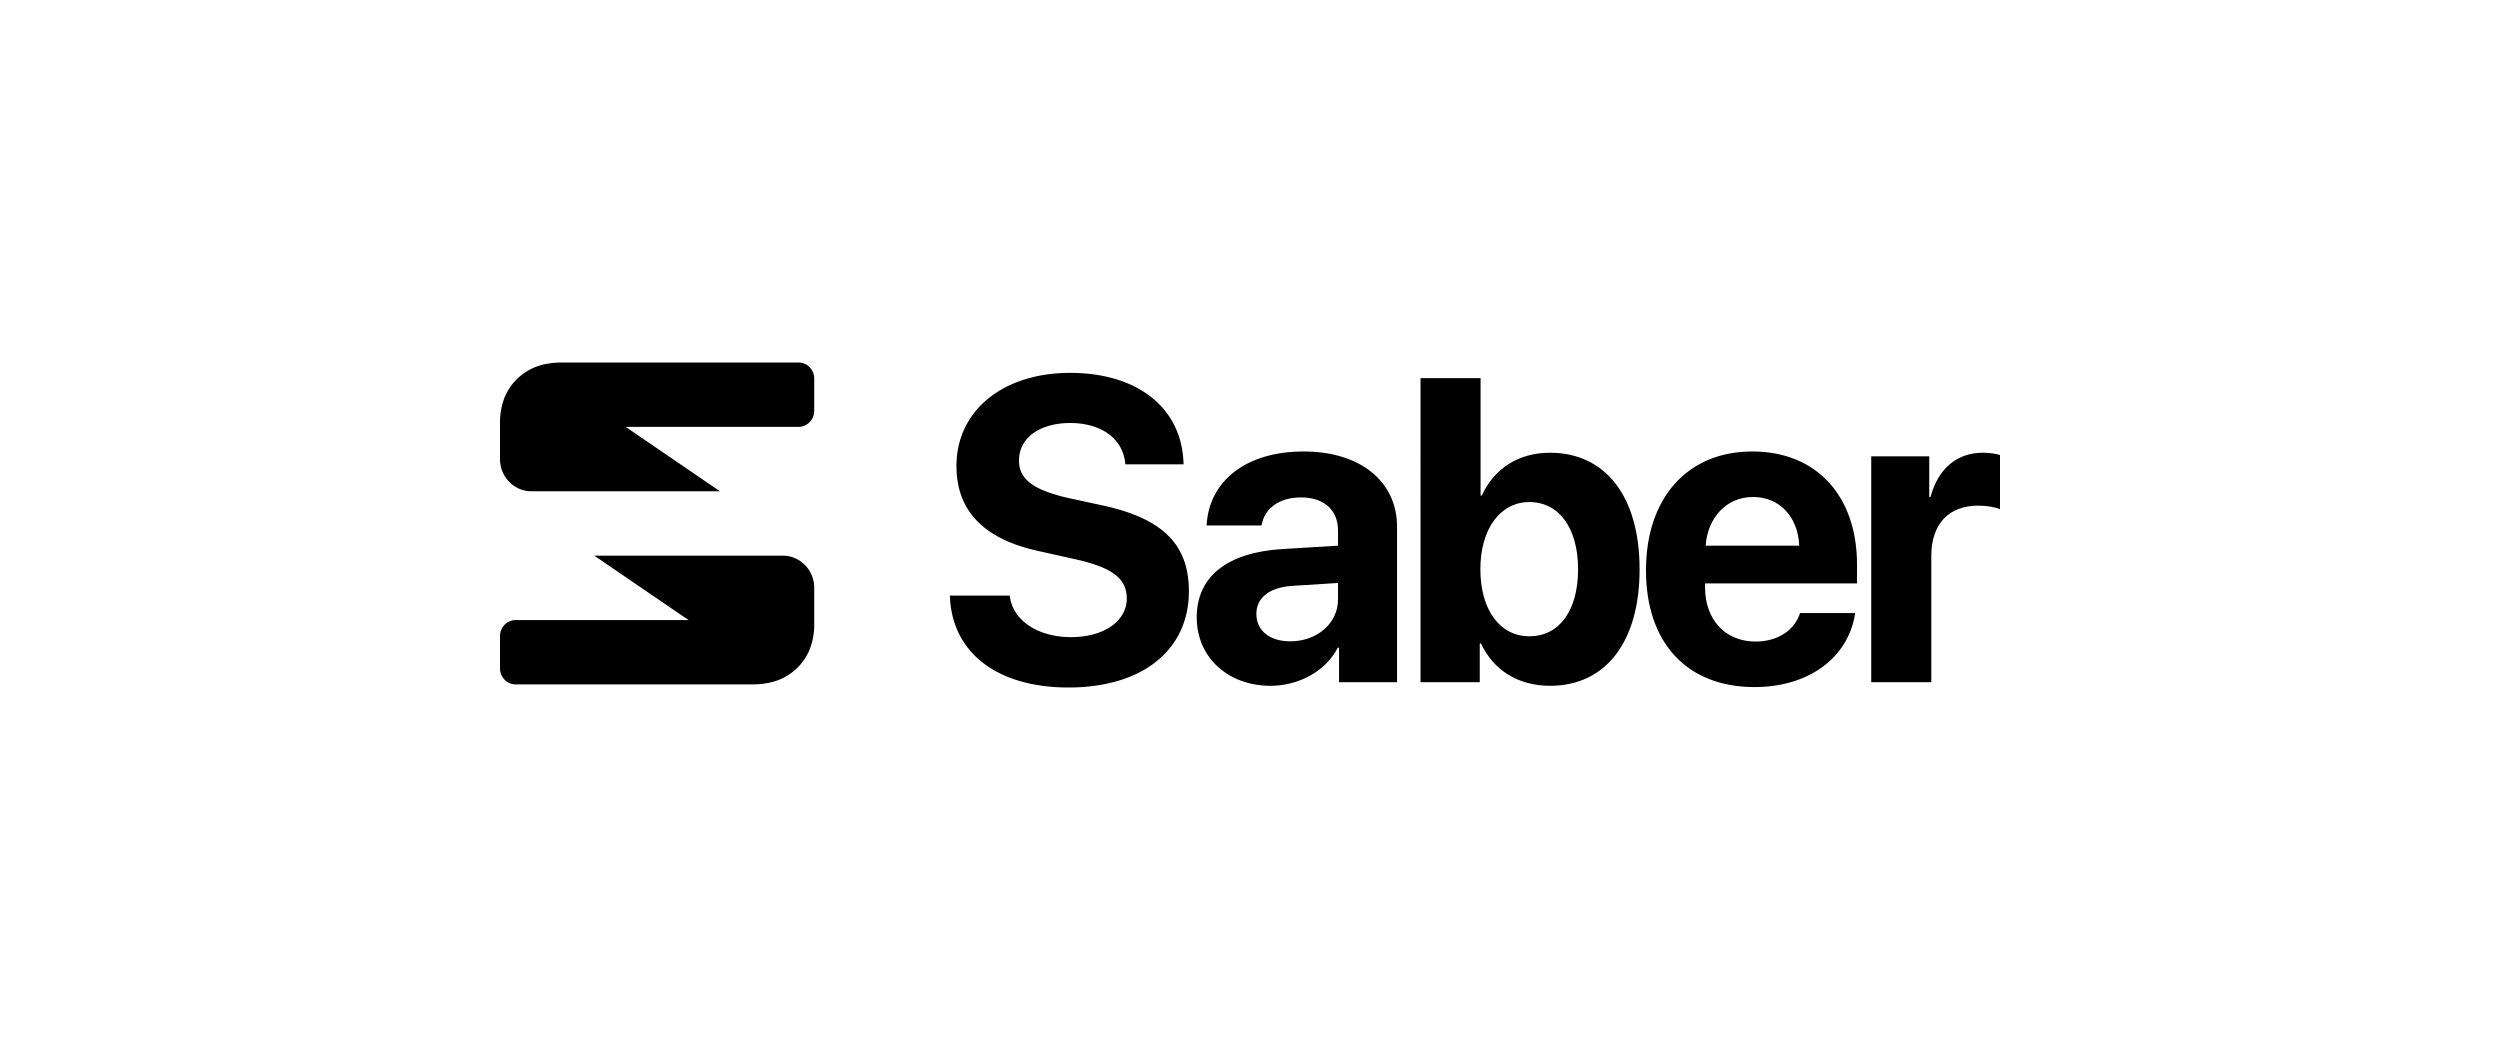 <svg xmlns="http://www.w3.org/2000/svg" width="200" height="84" fill="none" viewBox="0 0 200 84">
  <path fill="#000" d="M63.881 29c.695 0 1.257.576 1.257 1.288v2.575c0 .711-.563 1.288-1.257 1.288H50.055l7.542 5.15H42.514c-1.389 0-2.514-1.152-2.514-2.575v-2.968c0-.623.103-1.227.31-1.813a4.386 4.386 0 0 1 .955-1.529 4.59 4.59 0 0 1 1.548-1.048c.62-.245 1.342-.368 2.168-.368h18.9ZM41.257 54.754c-.694 0-1.257-.576-1.257-1.287V50.89c0-.71.563-1.287 1.257-1.287h13.826l-7.541-5.151h15.082c1.389 0 2.514 1.153 2.514 2.575v2.968a5.41 5.41 0 0 1-.31 1.813 4.386 4.386 0 0 1-.954 1.53c-.413.434-.93.783-1.549 1.047-.62.246-1.342.368-2.168.368h-18.9ZM85.485 55c-5.71 0-9.347-2.782-9.495-7.35h4.789c.23 2.006 2.27 3.32 4.904 3.32 2.649 0 4.459-1.297 4.459-3.084 0-1.585-1.135-2.462-3.999-3.12l-3.093-.69c-4.377-.961-6.533-3.237-6.533-6.794 0-4.485 3.785-7.452 9.083-7.452 5.53 0 9.001 2.916 9.084 7.317h-4.657c-.165-2.057-1.926-3.305-4.41-3.305-2.452 0-4.098 1.197-4.098 3.001 0 1.5 1.152 2.343 3.884 2.984l2.88.624c4.755 1.045 6.828 3.136 6.828 6.844 0 4.721-3.735 7.705-9.626 7.705Z"/>
  <path fill="#000" fill-rule="evenodd" d="M101.645 54.864c2.205 0 4.394-1.13 5.381-3.051h.099v2.765h4.64V42.153c0-3.642-2.945-6.035-7.47-6.035-4.674 0-7.586 2.41-7.767 5.917h4.393c.231-1.332 1.366-2.242 3.16-2.242 1.81 0 2.961.977 2.961 2.663v1.197l-4.442.27c-4.394.27-6.862 2.175-6.862 5.462 0 3.254 2.55 5.48 5.907 5.48Zm1.58-3.557c-1.629 0-2.715-.843-2.715-2.191 0-1.282 1.02-2.108 2.814-2.243l3.718-.236v1.315c0 1.956-1.727 3.355-3.817 3.355Zm27.942-5.765c0 5.816-2.715 9.322-7.159 9.322-2.583 0-4.558-1.28-5.528-3.388h-.099v3.102h-4.739V30.251h4.804v9.39h.099c.971-2.14 2.929-3.422 5.447-3.422 4.443 0 7.175 3.49 7.175 9.323Zm-4.921 0c0-3.288-1.514-5.378-3.9-5.378-2.32 0-3.916 2.14-3.916 5.378 0 3.27 1.58 5.36 3.916 5.36 2.403 0 3.9-2.056 3.9-5.36Zm17.758 3.506c-.444 1.383-1.793 2.276-3.554 2.276-2.452 0-4.048-1.77-4.048-4.35v-.303h12.16v-1.5c0-5.496-3.241-9.053-8.375-9.053-5.217 0-8.508 3.742-8.508 9.508 0 5.782 3.258 9.34 8.689 9.34 4.36 0 7.52-2.378 8.046-5.918h-4.41Zm-3.768-9.29c2.139 0 3.603 1.586 3.703 3.895h-7.488c.165-2.259 1.679-3.894 3.785-3.894Z" clip-rule="evenodd"/>
  <path fill="#000" d="M154.504 54.577h-4.805V36.505h4.641v3.253h.099c.625-2.293 2.122-3.54 4.195-3.54.56 0 1.037.084 1.366.185v4.333c-.395-.168-1.053-.286-1.744-.286-2.369 0-3.752 1.483-3.752 4.029v10.098Z"/>
</svg>
